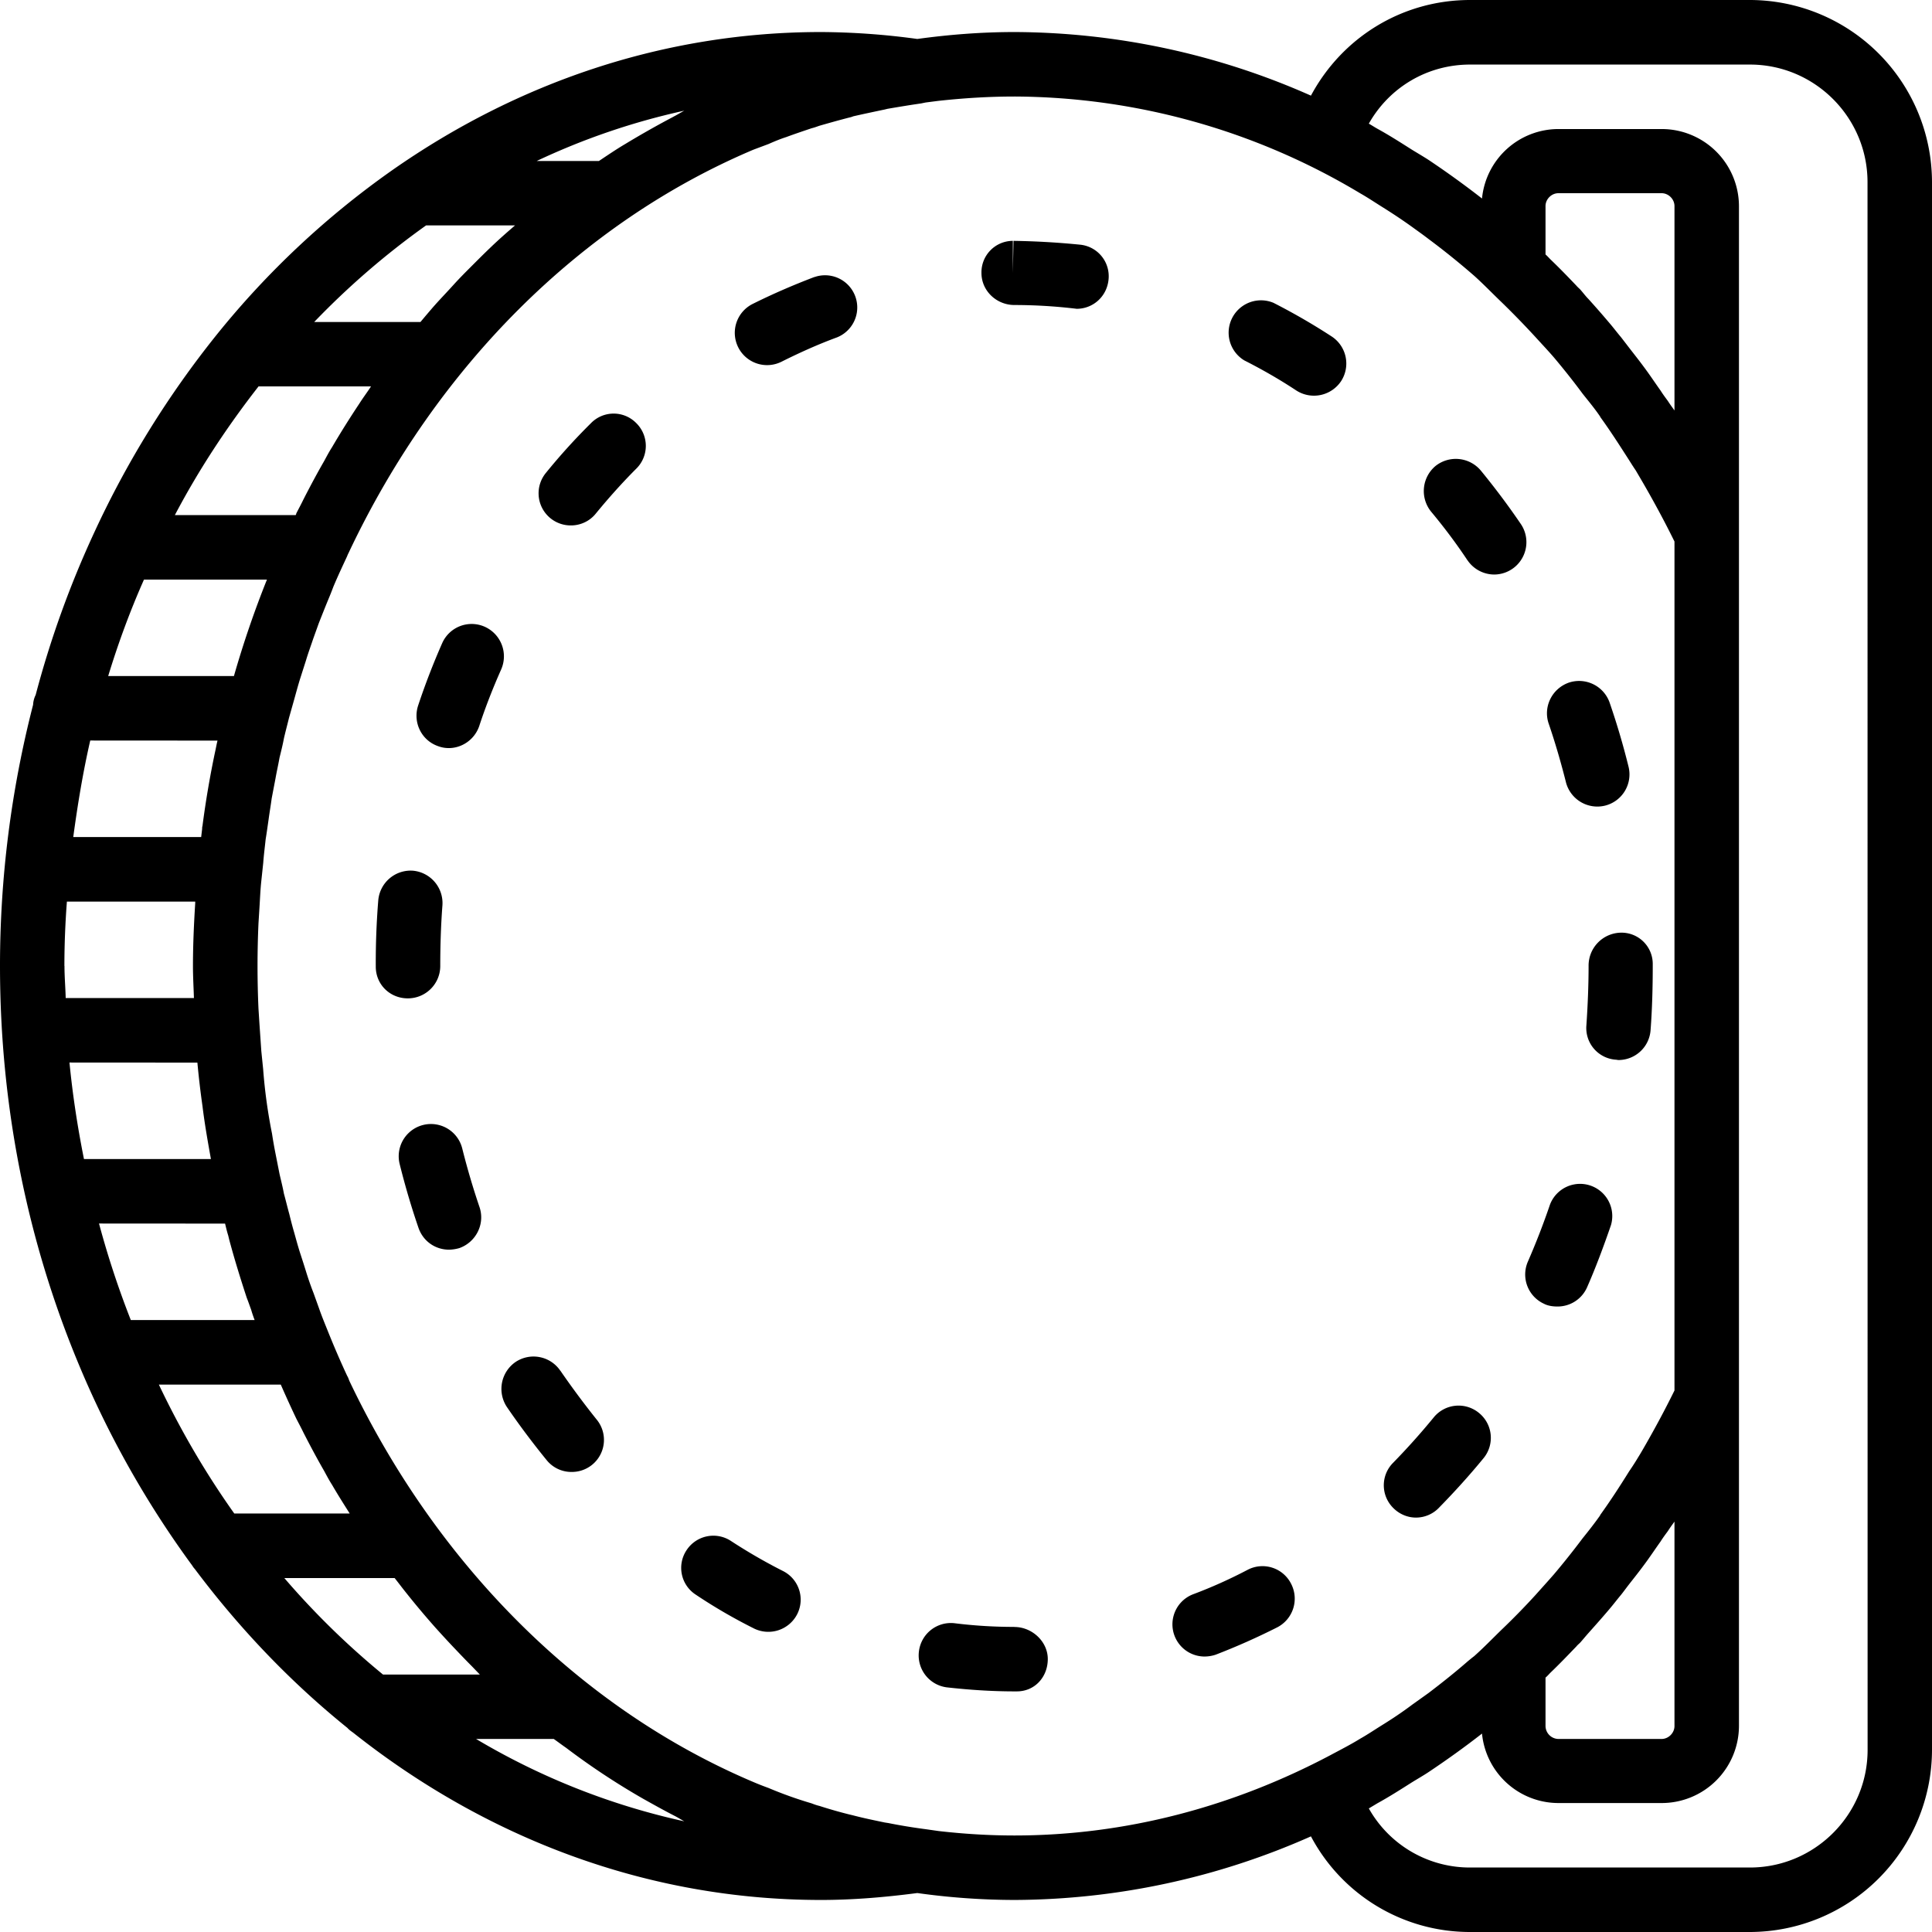 <svg xmlns="http://www.w3.org/2000/svg" width="32" height="32" viewBox="0 0 24 24">
    <path d="M5.469 12c0-.25.008-.504.027-.754a.404.404 0 0 0-.367-.43.404.404 0 0 0-.43.368 9.565 9.565 0 0 0-.031.816v.008c0 .222.176.394.398.394.223 0 .403-.18.403-.402zm0 0M9.727 19.516a6.786 6.786 0 0 1-.649-.375.398.398 0 0 0-.55.117.396.396 0 0 0 .113.55c.234.157.476.297.726.422a.403.403 0 0 0 .535-.176.398.398 0 0 0-.175-.538zm0 0M10.117 3.441c-.258.098-.52.211-.77.336a.401.401 0 0 0 .364.715c.226-.113.453-.215.684-.3a.4.4 0 0 0-.278-.75zm0 0M7.34 5.258a7.652 7.652 0 0 0-.559.617.399.399 0 0 0 .313.652c.113 0 .23-.05.308-.148.16-.195.328-.383.504-.559a.397.397 0 0 0-.004-.566.393.393 0 0 0-.562.004zm0 0M6.02 7.785a.4.4 0 0 0-.528.207c-.11.25-.21.508-.297.77-.07.21.04.437.25.508a.375.375 0 0 0 .13.023c.163 0 .32-.105.378-.273.078-.239.172-.477.274-.707a.403.403 0 0 0-.207-.528zm0 0M5.742 14.266a.4.4 0 0 0-.777.195c.066.266.144.531.234.793.059.168.211.27.38.27a.491.491 0 0 0 .128-.02c.207-.074.32-.3.25-.508a9.232 9.232 0 0 1-.215-.73zm0 0M6.96 17.027a.402.402 0 0 0-.554-.109.406.406 0 0 0-.11.559c.157.23.325.453.497.664a.394.394 0 0 0 .309.144.398.398 0 0 0 .309-.652 10.58 10.58 0 0 1-.45-.606zm0 0M12.602 20.21c-.25 0-.5-.015-.747-.046a.4.4 0 0 0-.44.352.4.4 0 0 0 .347.445c.277.031.558.05.84.05h.03c.223 0 .384-.179.384-.402 0-.218-.196-.398-.414-.398zm0 0M18.23 6.96a.403.403 0 0 0 .332.177.402.402 0 0 0 .332-.625 9.287 9.287 0 0 0-.5-.668.405.405 0 0 0-.562-.055.406.406 0 0 0-.055.566c.16.192.313.395.453.606zm0 0M14.96 20.578a.442.442 0 0 0 .142-.023 8.31 8.31 0 0 0 .765-.34.401.401 0 0 0 .172-.54.398.398 0 0 0-.539-.175c-.223.117-.45.219-.68.305a.4.4 0 0 0 .14.773zm0 0M15.457 4.477c.223.113.441.238.648.375a.405.405 0 0 0 .555-.118.402.402 0 0 0-.117-.554 7.87 7.87 0 0 0-.723-.418.402.402 0 0 0-.363.715zm0 0M12.582 3.39v-.398a.391.391 0 0 0-.39.399c0 .222.187.398.41.398a6.474 6.474 0 0 1 .773.047c.2 0 .371-.148.395-.356a.394.394 0 0 0-.348-.44 9.714 9.714 0 0 0-.832-.048zm0 0M17.59 18.852c.101 0 .207-.04.285-.122.191-.195.379-.402.555-.617a.398.398 0 0 0-.059-.562.398.398 0 0 0-.562.058 8.62 8.62 0 0 1-.504.563.396.396 0 0 0 .004.562c.078.078.18.118.28.118zm0 0M19.734 12c0 .246-.011.496-.027.734a.394.394 0 0 0 .367.43c.008 0 .02.004.031.004a.4.4 0 0 0 .399-.371c.02-.262.027-.531.027-.797v-.027a.388.388 0 0 0-.398-.387.409.409 0 0 0-.399.414zm0 0M19.453 9.719a.403.403 0 0 0 .485.289.4.4 0 0 0 .292-.485 9.235 9.235 0 0 0-.234-.793.402.402 0 0 0-.508-.25c-.21.075-.32.301-.25.508.082.239.153.485.215.73zm0 0M19.188 16.2c.05.023.105.03.16.03a.4.4 0 0 0 .367-.238c.11-.25.207-.512.297-.773a.4.4 0 0 0-.758-.254 9.11 9.11 0 0 1-.274.707.4.4 0 0 0 .207.527zm0 0"/>
    <path d="M21.738 0h-3.476c-.844 0-1.59.465-1.977 1.188a9.148 9.148 0 0 0-3.683-.79c-.41 0-.813.032-1.207.086a9.063 9.063 0 0 0-1.196-.086c-1.953 0-3.777.63-5.332 1.72a10.69 10.69 0 0 0-2.18 2.046A11.884 11.884 0 0 0 1.173 6.61a12.172 12.172 0 0 0-.73 2.023.308.308 0 0 0-.032.122A13.012 13.012 0 0 0 0 12c0 1.762.348 3.43.969 4.926a12.055 12.055 0 0 0 1.406 2.504c.016.02.027.043.043.058.559.746 1.195 1.41 1.898 1.977.02.023.043.039.07.058 1.65 1.309 3.653 2.079 5.813 2.079.39 0 .781-.032 1.196-.086a8.78 8.78 0 0 0 1.207.086 9.148 9.148 0 0 0 3.683-.79A2.234 2.234 0 0 0 18.262 24h3.476A2.266 2.266 0 0 0 24 21.738V2.262A2.266 2.266 0 0 0 21.738 0zm-4.84 2.402c.09.051.172.106.258.16.133.083.262.168.387.258.07.051.137.098.203.149a9.456 9.456 0 0 1 .567.457c.117.105.226.219.34.328.144.14.285.285.421.433.078.086.156.168.23.254.122.145.243.297.356.45.074.093.149.183.215.28.004.005.004.005.004.009.125.172.242.355.36.539.027.043.054.086.081.125l.082.14c.141.243.274.489.399.743v10.546c-.125.254-.258.5-.399.743-.027.047-.054.09-.082.136a3.476 3.476 0 0 1-.082.125c-.117.188-.234.368-.36.543 0 .004 0 .004-.003.008-.066.094-.14.188-.215.281a9.86 9.86 0 0 1-.355.446c-.075.086-.153.172-.23.258a8.813 8.813 0 0 1-.423.433c-.113.11-.222.223-.34.328-.027.02-.05.04-.074.059-.16.14-.324.27-.492.398l-.203.145c-.125.094-.254.18-.387.262-.086.054-.168.109-.258.16-.12.074-.242.136-.367.203-1.215.644-2.55 1-3.93 1-.32 0-.632-.02-.94-.055l-.161-.023a7.038 7.038 0 0 1-.473-.078c-.011 0-.02-.004-.03-.004-.134-.028-.267-.055-.4-.09l-.05-.012a5.667 5.667 0 0 1-.367-.105c-.035-.008-.067-.02-.098-.032a5.004 5.004 0 0 1-.535-.191c-.063-.023-.125-.047-.188-.074-2.148-.91-3.933-2.7-5.02-4.985-.007-.02-.015-.043-.027-.062a11.111 11.111 0 0 1-.23-.531c-.039-.098-.082-.2-.117-.301l-.07-.195a3.68 3.68 0 0 1-.094-.27 14.718 14.718 0 0 0-.07-.219c-.028-.086-.051-.172-.075-.258-.023-.078-.043-.156-.062-.234-.024-.086-.043-.168-.067-.254-.015-.082-.035-.16-.054-.242l-.051-.258a5.407 5.407 0 0 1-.043-.246 6.548 6.548 0 0 1-.11-.8l-.023-.227-.023-.336-.012-.188a11.92 11.92 0 0 1 0-1.062l.012-.192c.007-.109.011-.222.023-.332l.024-.226c.007-.098.02-.196.03-.293.013-.078.024-.16.036-.242.012-.09.027-.176.039-.266l.047-.246c.015-.086.035-.172.05-.258.02-.082.04-.16.055-.242.02-.086.043-.172.063-.254l.066-.234c.024-.086.047-.172.074-.258l.07-.219c.028-.094.06-.18.09-.27l.07-.195c.04-.101.08-.203.122-.304.02-.047.04-.098.059-.149.054-.129.113-.254.171-.379.008-.023.02-.043.028-.062 1.086-2.29 2.867-4.078 5.02-4.989l.187-.07c.07-.031.144-.062.219-.086.105-.039.21-.074.316-.11.031-.007.063-.019.094-.03.125-.036.246-.07.37-.102.017-.004.036-.008.052-.016.132-.03.265-.058.398-.086.012-.004.02-.004.027-.007.141-.024.278-.047.418-.067l.059-.012.156-.02c.313-.034.625-.054.946-.054a8.408 8.408 0 0 1 4.296 1.203zm2.301.758V2.56c0-.086.074-.16.16-.16h1.282c.086 0 .16.074.16.16v2.539c-.028-.04-.055-.075-.082-.118-.032-.043-.063-.085-.09-.128-.07-.098-.137-.2-.207-.293-.063-.086-.129-.168-.195-.254l-.09-.117c-.043-.051-.082-.102-.121-.149a11.431 11.431 0 0 0-.286-.328c-.035-.035-.066-.078-.101-.117-.016-.016-.031-.028-.047-.047-.105-.11-.21-.219-.32-.324-.02-.02-.04-.043-.063-.063zm0 17.68c.024-.02.043-.043.063-.063.11-.105.215-.215.32-.324.016-.02.031-.031.047-.047.035-.039.066-.078.101-.117.098-.11.192-.215.286-.328.039-.047.078-.098.12-.148.032-.04.06-.079.09-.118.067-.086.133-.168.196-.254.07-.093.137-.195.207-.293.027-.043.058-.085.09-.128.027-.043.054-.079.082-.118v2.54c0 .085-.074.16-.16.16h-1.282a.163.163 0 0 1-.16-.16zM1.973 17.2h1.515c.063.144.125.28.192.421.03.059.062.117.09.176.082.16.167.32.257.476.032.059.063.118.098.172.07.121.145.239.219.356H2.91c-.355-.5-.668-1.035-.937-1.602zm-.184-10h1.527a12.355 12.355 0 0 0-.41 1.198H1.344c.125-.41.273-.812.445-1.199zm1.422-2.4h1.398c-.046.071-.097.138-.144.212-.117.176-.23.355-.34.543-.035.054-.066.113-.098.172-.09.156-.175.316-.257.476-.028.059-.06.117-.09.176a.03.03 0 0 1-.008.02h-1.5c.3-.57.652-1.102 1.039-1.598zM.8 12c0-.27.011-.535.031-.8h1.594v.019c-.016.258-.028.52-.028.781 0 .133.008.266.012.398H.816C.813 12.266.801 12.137.801 12zm1.652 1.2a11.055 11.055 0 0 0 .063.538c.027.223.066.442.105.66H1.043c-.078-.39-.14-.789-.18-1.199zm.25-4c-.012.046-.02.097-.031.144a11.907 11.907 0 0 0-.156.918c-.004.011-.004.023-.004.035l-.012.101H.91c.055-.406.121-.808.211-1.199zm.094 6c.012.05.023.097.039.148l.012.05c.066.247.14.485.218.723.02.05.036.098.055.149.012.043.027.085.043.128H1.625c-.152-.386-.285-.789-.395-1.199zm5.57-13.75a11.524 11.524 0 0 0-.601.34c-.11.065-.22.14-.325.21h-.773A8.594 8.594 0 0 1 8.5 1.375c-.043.023-.086.05-.133.074zM5.293 2.8h1.105c-.101.087-.199.173-.293.263-.082.078-.16.156-.242.238-.078.078-.156.156-.23.238-.074.082-.149.16-.223.242-.062.07-.125.145-.187.219h-1.32a9.85 9.85 0 0 1 1.39-1.2zM3.531 19.603h1.371c.047.058.09.117.137.175.121.153.246.301.371.442.074.082.149.164.223.242.078.082.152.16.23.238l.098.102H4.758a9.87 9.87 0 0 1-1.227-1.2zM8.5 22.625a8.704 8.704 0 0 1-2.586-1.023h.965c.05.035.101.074.152.109a8.974 8.974 0 0 0 .957.633c.125.07.25.14.38.207.046.023.089.05.132.074zm14.7-.887c0 .805-.657 1.461-1.462 1.461h-3.476a1.439 1.439 0 0 1-1.258-.734l.105-.063c.149-.082.29-.172.43-.261.07-.043.145-.086.211-.13.227-.152.445-.308.66-.476a.955.955 0 0 0 .95.863h1.28a.96.96 0 0 0 .962-.957V2.56a.96.96 0 0 0-.961-.957h-1.282a.955.955 0 0 0-.949.863 11.32 11.32 0 0 0-.66-.477c-.066-.043-.14-.086-.21-.129-.142-.09-.282-.18-.43-.261-.036-.02-.07-.043-.106-.063.254-.45.726-.734 1.258-.734h3.476c.805 0 1.461.656 1.461 1.46zm0 0"/>
</svg>
